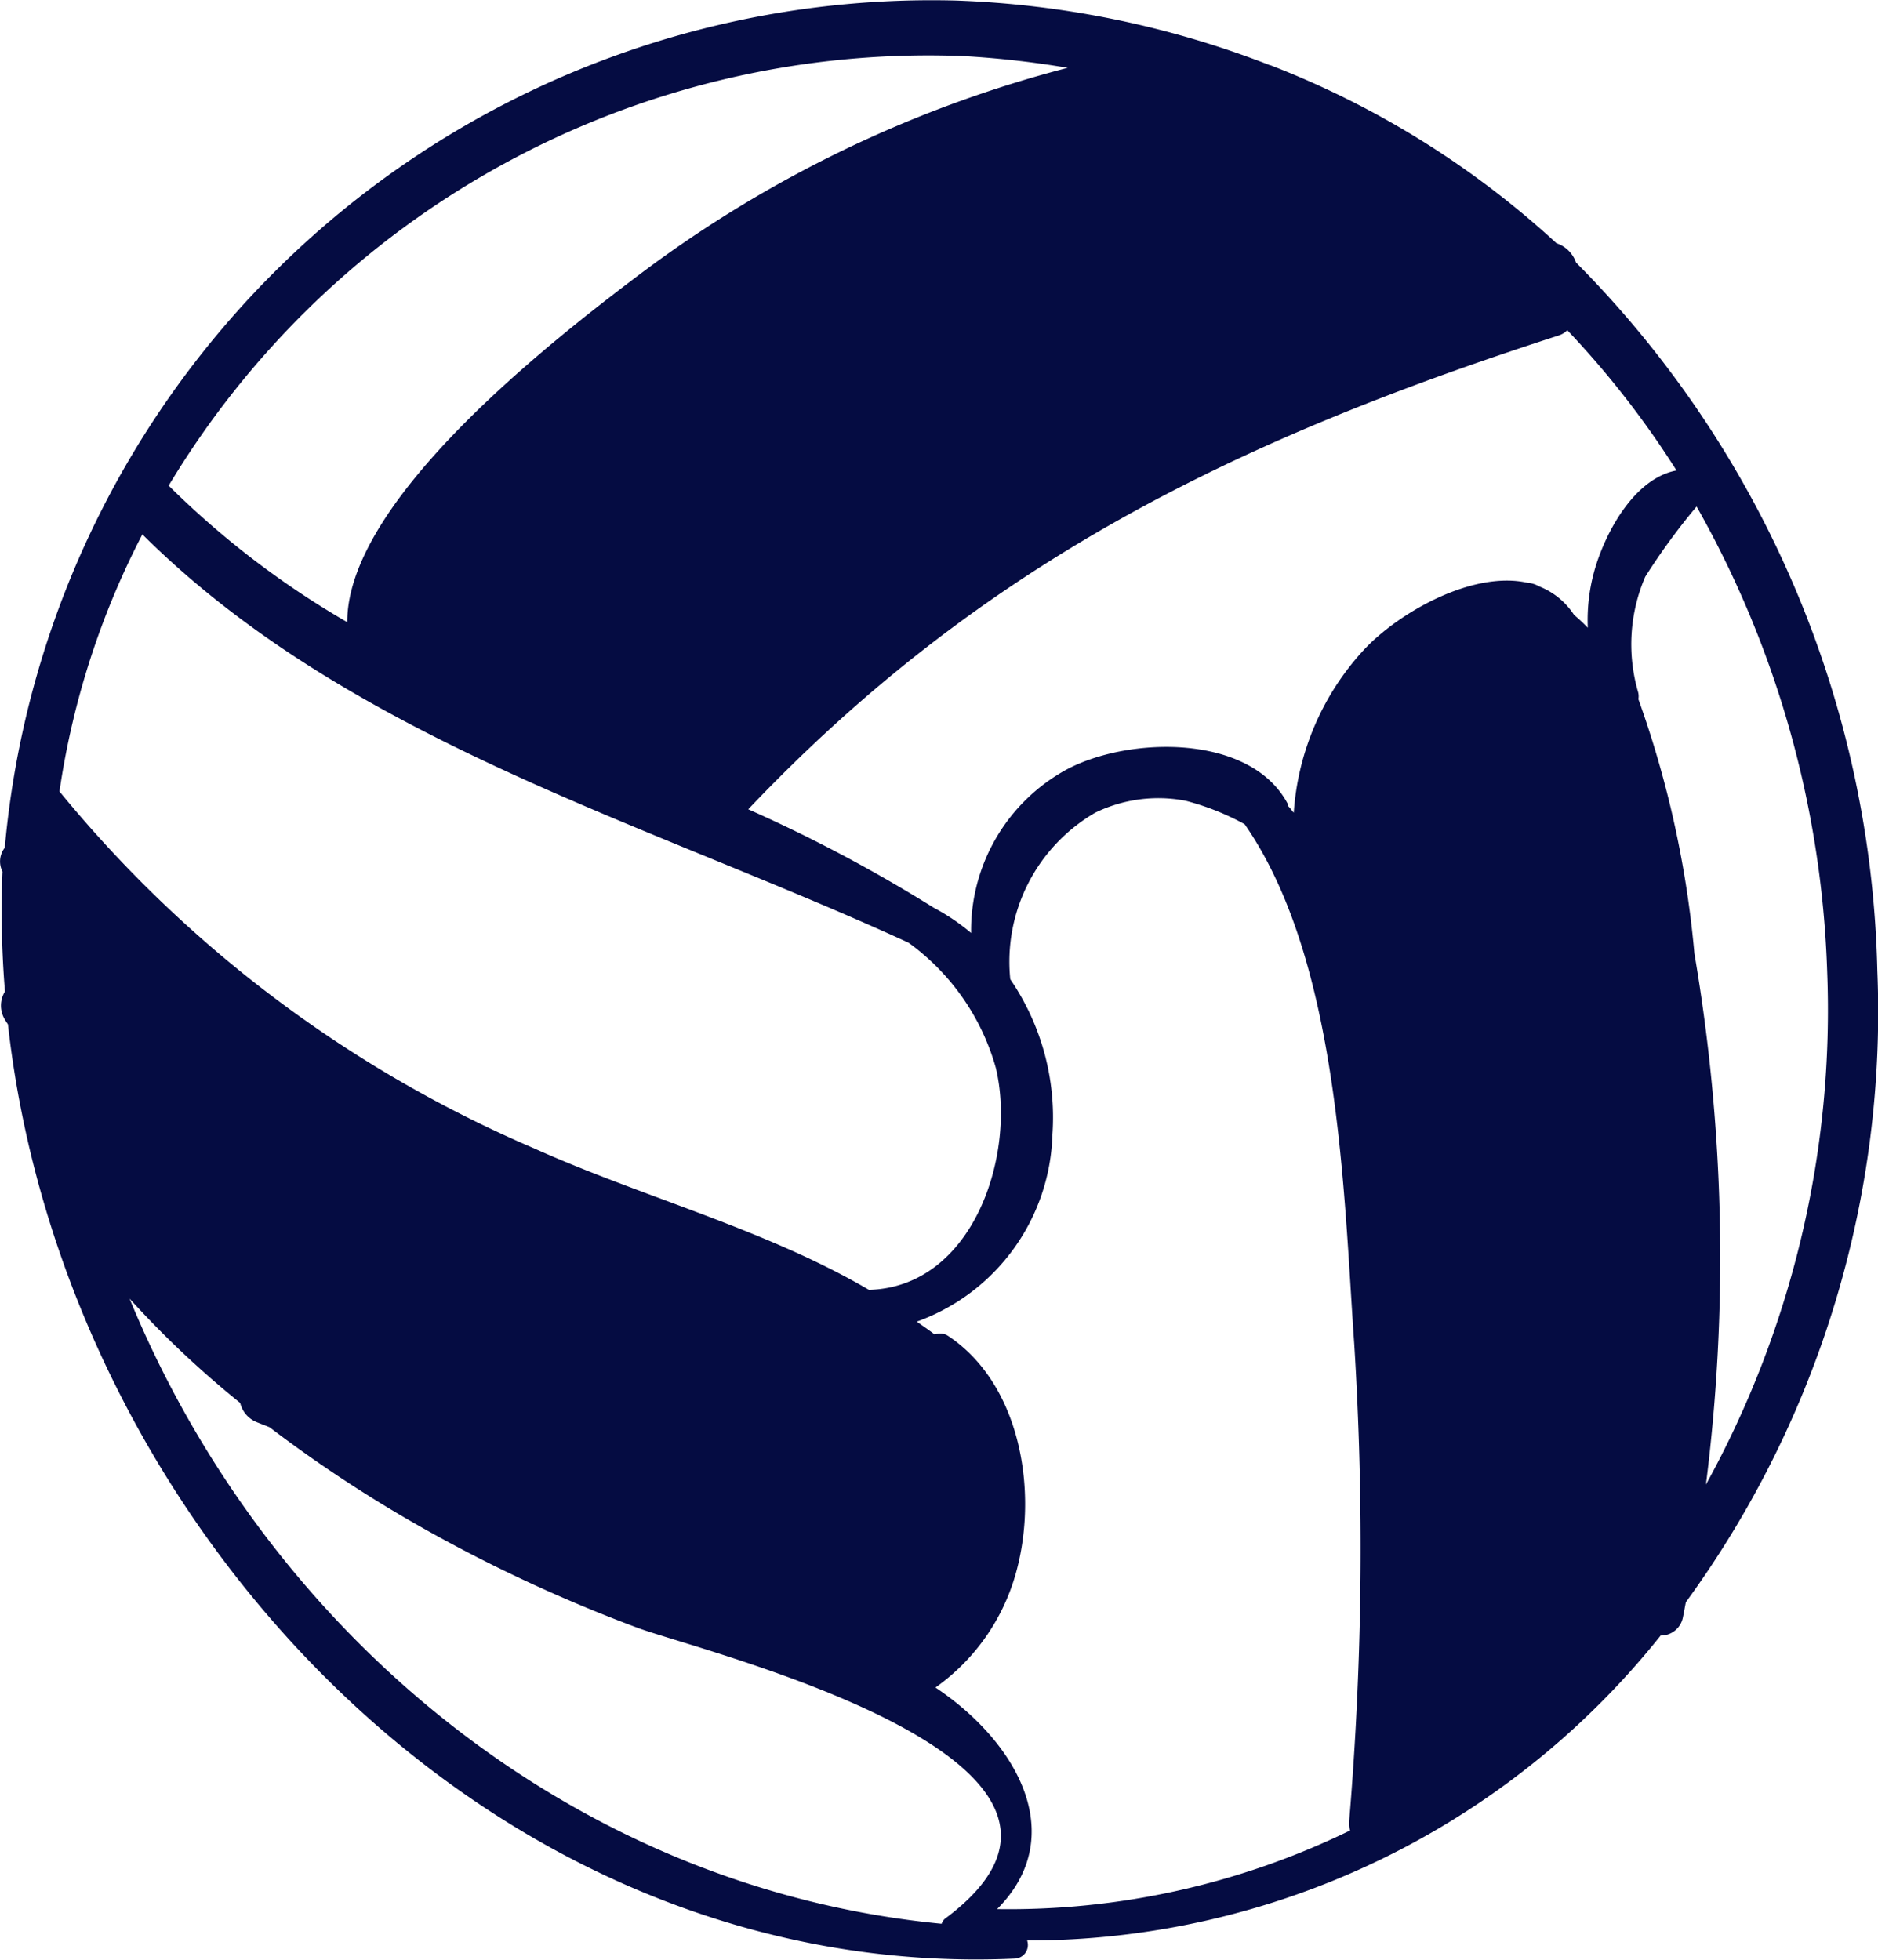 <svg id="voleyball" xmlns="http://www.w3.org/2000/svg" width="42" height="43.824" viewBox="0 0 42 43.824">
  <path id="Trazado_2010" data-name="Trazado 2010" d="M40.852,5.871a.694.694,0,0,0-.437-.431,20.21,20.21,0,0,0-6.391-3.978l-.01,0A21.392,21.392,0,0,0,26.972.013,20.812,20.812,0,0,0,5.713,18.958a.5.5,0,0,0-.067.5c0,.011.011.022.015.033s0,.012,0,.017a22.044,22.044,0,0,0,.056,2.666.6.6,0,0,0-.008.618c.023.041.051.078.075.118,1.255,11.24,10.855,21.414,22.513,20.891a.305.305,0,0,0,.28-.405,18.094,18.094,0,0,0,14.168-6.82.5.5,0,0,0,.5-.417c.024-.109.041-.219.064-.328a22.4,22.4,0,0,0,4.282-14.122A23.2,23.2,0,0,0,40.852,5.871ZM40.474,7.5a.464.464,0,0,0,.183-.115A20.333,20.333,0,0,1,43.1,10.522c-.916.172-1.543,1.305-1.8,2.118a4.092,4.092,0,0,0-.184,1.4,3.611,3.611,0,0,0-.306-.286,1.657,1.657,0,0,0-.785-.641.607.607,0,0,0-.259-.08c-1.242-.276-2.9.682-3.664,1.507a5.953,5.953,0,0,0-1.562,3.636c-.043-.045-.075-.1-.12-.142-.006-.016,0-.033-.01-.048-.84-1.6-3.6-1.514-4.973-.764a4.1,4.1,0,0,0-2.113,3.643,4.765,4.765,0,0,0-.838-.566,33.386,33.386,0,0,0-4.146-2.2C27.578,12.58,33.294,9.818,40.474,7.5Zm-13.5-6.254a21.231,21.231,0,0,1,2.51.272A27.327,27.327,0,0,0,19.94,6.115c-1.93,1.456-6.574,5.05-6.568,7.8a19.607,19.607,0,0,1-3.994-3.054A19.825,19.825,0,0,1,26.972,1.249ZM8.79,11.951c4.63,4.606,11.273,6.439,17.136,9.132a5.187,5.187,0,0,1,1.951,2.8c.462,1.926-.495,4.9-2.838,4.963-2.313-1.358-5.073-2.076-7.5-3.169A27.919,27.919,0,0,1,6.936,17.7,18.158,18.158,0,0,1,8.79,11.951ZM26.735,42.912a.254.254,0,0,0-.07.11c-8.242-.794-15.09-6.509-18.162-13.981a21.831,21.831,0,0,0,2.475,2.334.615.615,0,0,0,.356.424c.1.041.2.078.3.119a29.832,29.832,0,0,0,3.381,2.228A33.838,33.838,0,0,0,19.855,36.4C21.282,36.936,31.494,39.387,26.735,42.912Zm9.07-1.979a17.414,17.414,0,0,1-7.9,1.761c1.614-1.616.482-3.712-1.378-4.955a4.672,4.672,0,0,0,1.8-2.563c.5-1.788.12-4.211-1.517-5.3a.319.319,0,0,0-.3-.031c-.127-.1-.266-.191-.4-.289a4.584,4.584,0,0,0,3.033-4.186A5.475,5.475,0,0,0,28.2,21.9a3.851,3.851,0,0,1,1.9-3.725,3.226,3.226,0,0,1,2.025-.266,5.731,5.731,0,0,1,1.317.524c2.125,3.062,2.213,8.262,2.45,11.615a73.114,73.114,0,0,1-.113,10.682A.565.565,0,0,0,35.8,40.933ZM43.5,21.325a22.821,22.821,0,0,0-1.253-5.689.352.352,0,0,0-.006-.157A3.82,3.82,0,0,1,42.4,12.9a14.563,14.563,0,0,1,1.149-1.572,22.614,22.614,0,0,1,2.92,10.39A21.993,21.993,0,0,1,43.758,33.2,40.393,40.393,0,0,0,43.5,21.325Z" transform="translate(-5.606 -0.001)" fill="#050c42"/>
</svg>
